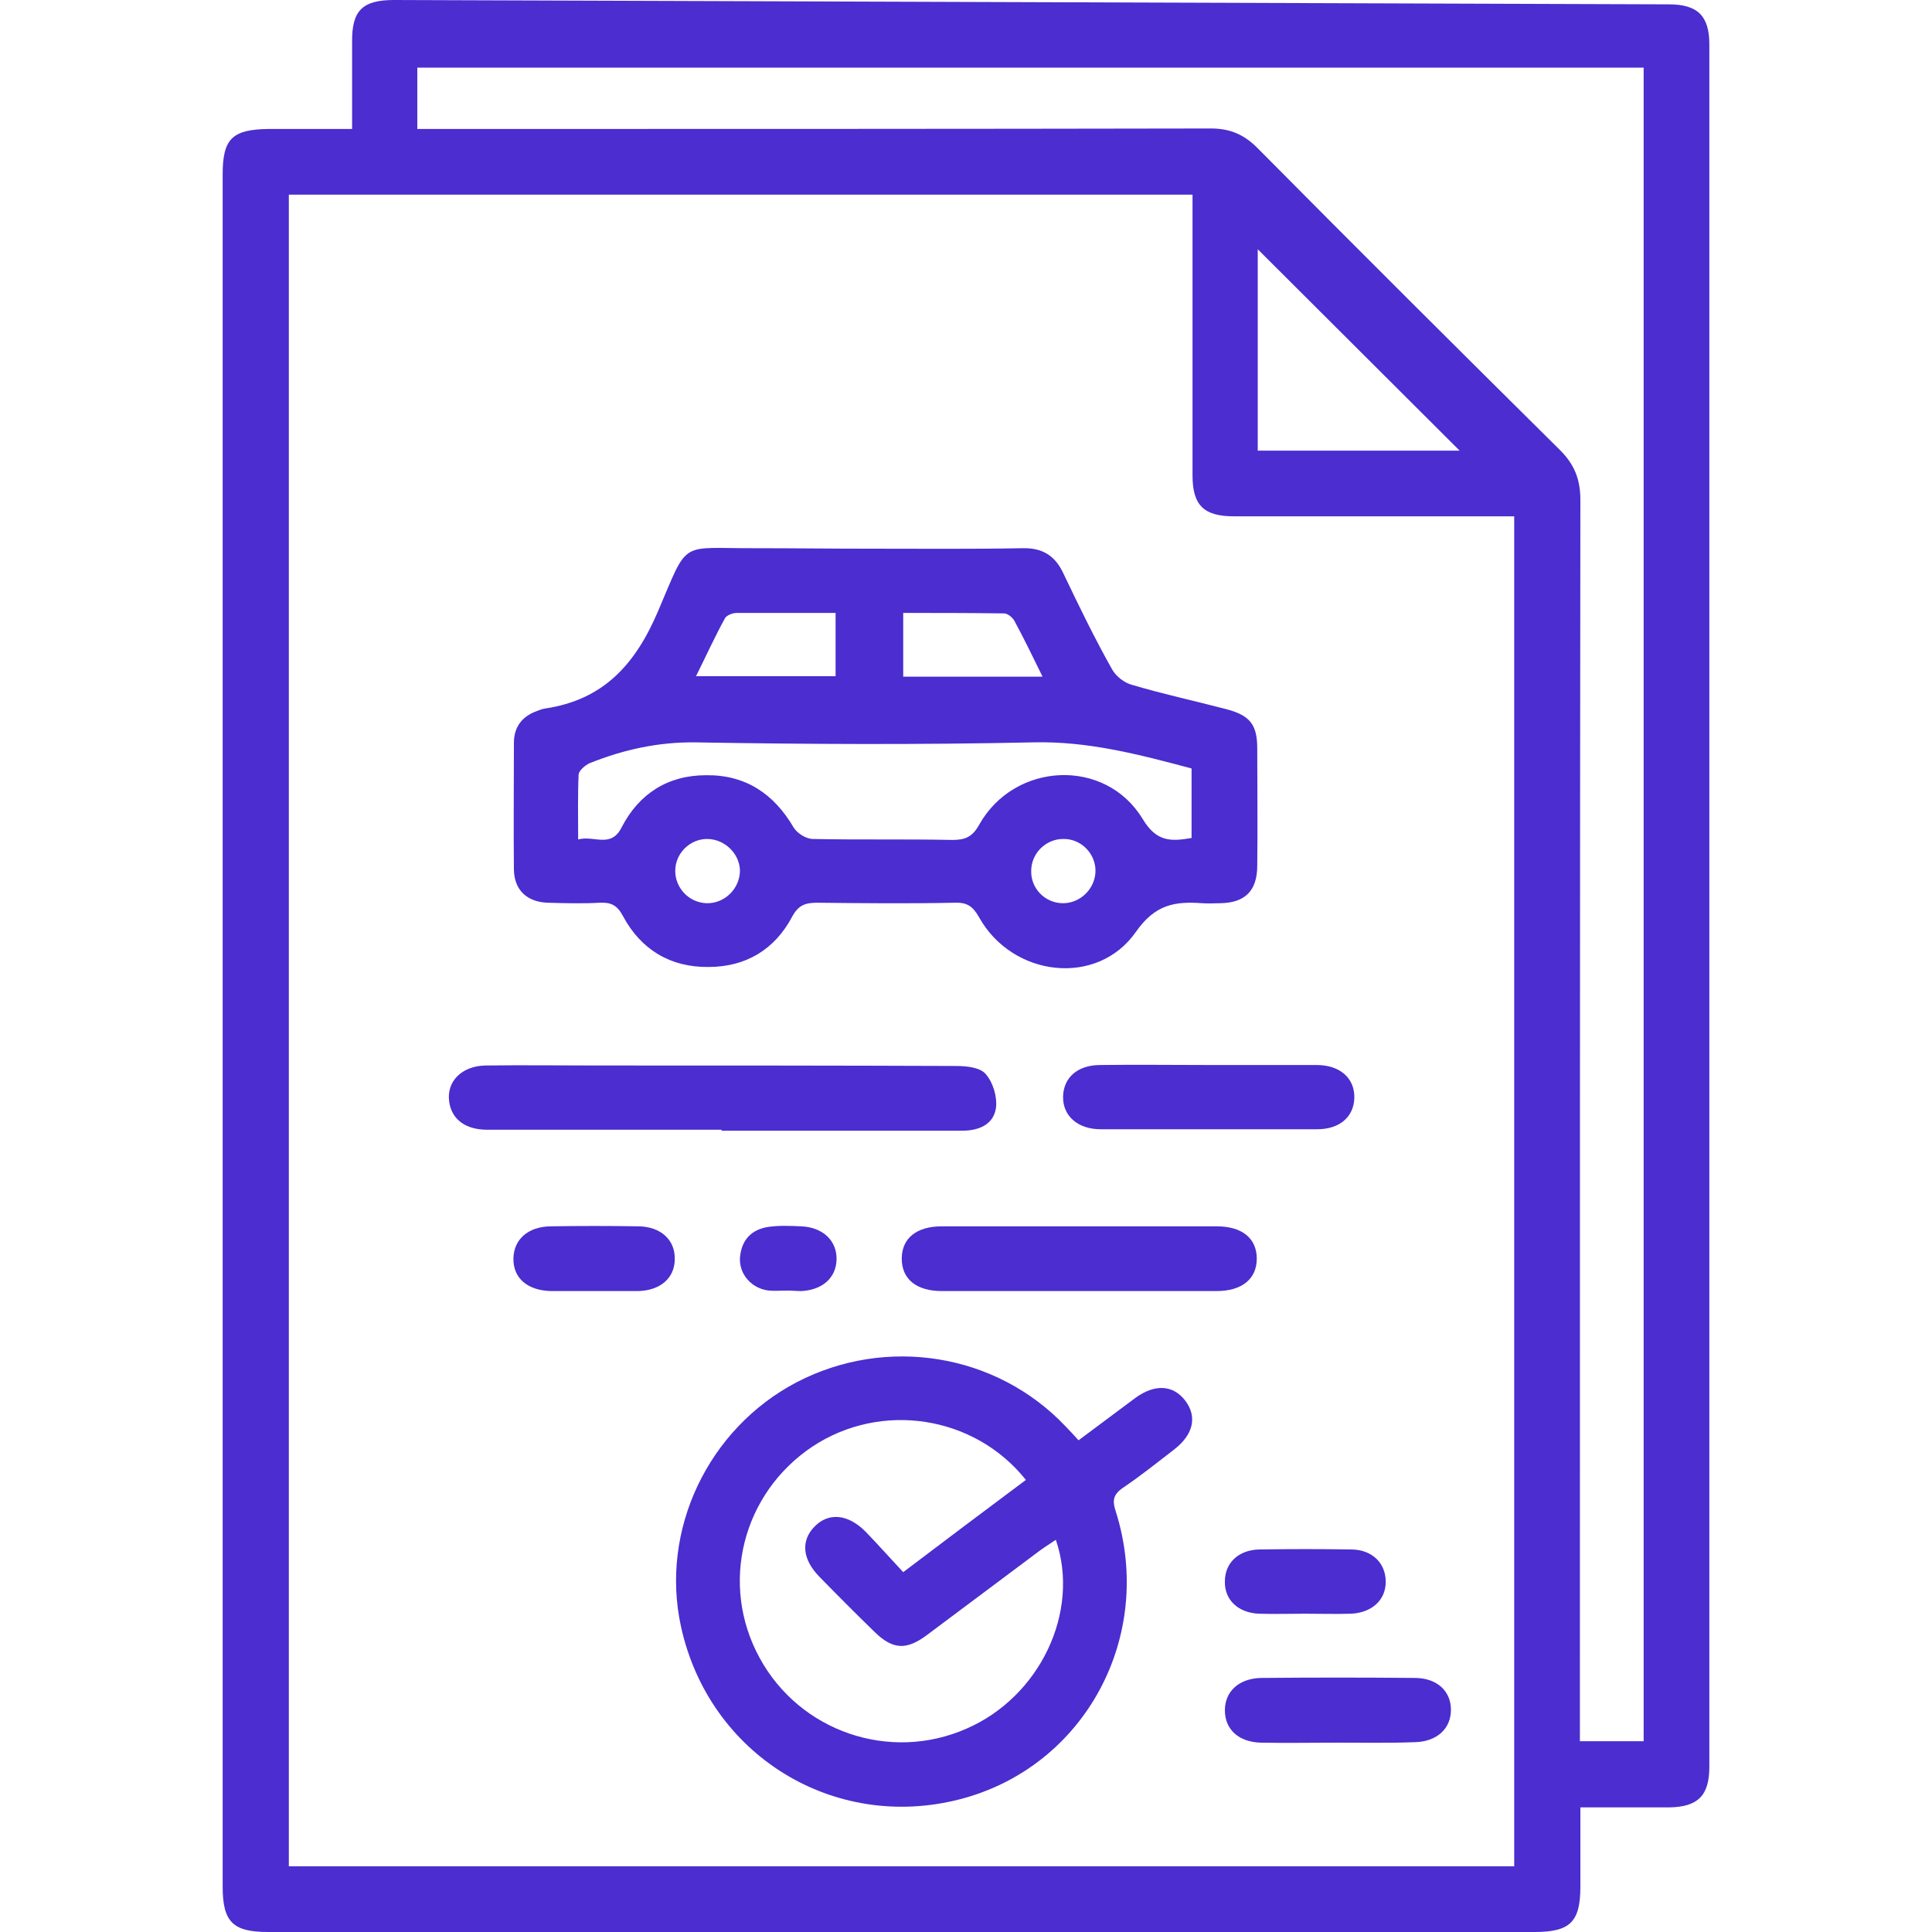 <?xml version="1.0" encoding="utf-8"?>
<!-- Generator: Adobe Illustrator 23.1.1, SVG Export Plug-In . SVG Version: 6.00 Build 0)  -->
<svg version="1.1" id="Layer_1" xmlns="http://www.w3.org/2000/svg" xmlns:xlink="http://www.w3.org/1999/xlink" x="0px" y="0px"
	 viewBox="0 0 400 400" style="enable-background:new 0 0 400 400;" xml:space="preserve">
<style type="text/css">
	.st0{fill:#4B2DD0;}
</style>
<g>
	<path class="st0" d="M327.2,374.2c0,5.9,0,11.1,0,16.4c0,7.3-2.1,9.4-9.5,9.4c-64.4,0-128.8,0-193.2,0c-23,0-46,0-69,0
		c-7.3,0-9.4-2.1-9.4-9.4V36.1c0-7.4,2-9.3,9.5-9.4c5.6,0,11.1,0,17.3,0c0-6.1,0-12,0-17.9C72.8,2.2,75,0,81.6,0
		c88,0.3,175.9,0.6,263.9,0.9c6,0,8.4,2.4,8.4,8.3c0,118.9,0,237.7,0,356.6c0,6-2.4,8.3-8.3,8.4
		C339.6,374.2,333.7,374.2,327.2,374.2 M59.8,40.3v346.1h253.7V106.9c-19.5,0-38.8,0-58,0c-6.3,0-8.6-2.3-8.6-8.5
		c0-17.8,0-35.6,0-53.4v-4.7H59.8z M86.4,26.7h5.4c53,0,106,0,158.9-0.1c3.9,0,6.8,1.2,9.6,4C281.1,51.6,302,72.4,323,93.2
		c3,3,4.2,6.1,4.2,10.3c-0.1,83.9-0.1,167.8-0.1,251.8v5.2h13.2V14H86.4V26.7z M260.4,93.3h41.8c-13.8-13.8-28-27.9-41.8-41.7V93.3z
		"/>
	<path class="st0" d="M179.9,113.6c10.6,0,21.2,0.1,31.8-0.1c4.2-0.1,6.8,1.6,8.5,5.3c3.2,6.7,6.4,13.3,10,19.7
		c0.8,1.5,2.6,2.9,4.2,3.3c6.4,1.9,12.9,3.3,19.4,5c5,1.3,6.5,3.2,6.5,8.2c0,8.1,0.1,16.1,0,24.2c0,5.2-2.5,7.7-7.6,7.8
		c-1.3,0-2.5,0.1-3.8,0c-5.6-0.4-9.7,0.2-13.7,5.9c-8,11.5-25.6,9.4-32.5-3c-1.3-2.3-2.5-3.1-5.1-3c-9.5,0.2-18.9,0.1-28.4,0
		c-2.5,0-3.9,0.5-5.2,2.9c-3.6,6.8-9.6,10.4-17.3,10.4c-7.9,0.1-14-3.6-17.7-10.5c-1.2-2.3-2.5-2.9-4.8-2.8c-3.6,0.2-7.2,0.1-10.9,0
		c-4.2-0.2-6.8-2.6-6.9-6.8c-0.1-8.8,0-17.5,0-26.3c0-3.3,1.7-5.5,4.8-6.6c0.5-0.2,1-0.4,1.6-0.5c12.2-1.8,18.8-9.2,23.5-20.3
		c6.4-15,4.2-12.8,20.3-12.9C164.3,113.5,172.1,113.6,179.9,113.6 M119.7,173.8c3.3-0.9,6.8,1.9,9-2.5c3.6-7,9.6-10.8,17.5-10.8
		c8.1-0.1,14,3.8,18.1,10.8c0.7,1.2,2.6,2.4,4,2.4c9.6,0.2,19.2,0,28.9,0.2c2.6,0,4.1-0.6,5.5-3.1c7.3-13.1,26.2-14,33.9-1.2
		c2.9,4.8,5.9,4.6,10.1,3.9v-14.4c-10.9-2.9-21.5-5.7-32.9-5.4c-23.3,0.5-46.6,0.4-69.8,0c-7.7-0.1-14.9,1.5-21.9,4.3
		c-0.9,0.4-2.2,1.5-2.3,2.3C119.6,164.5,119.7,168.9,119.7,173.8 M173,140.1v-13.2c-7,0-13.8,0-20.5,0c-0.8,0-2.1,0.5-2.4,1.1
		c-2.1,3.8-3.9,7.8-6,12H173z M215.9,140.2c-2.1-4.3-3.9-8-5.9-11.7c-0.4-0.7-1.4-1.5-2.1-1.5c-7-0.1-14-0.1-20.9-0.1v13.2H215.9z
		 M146.4,173.7c-3.6,0-6.6,3-6.6,6.6c0,3.6,2.9,6.6,6.5,6.7c3.7,0.1,6.9-3,6.9-6.8C153.1,176.7,150,173.7,146.4,173.7 M219.9,187
		c3.6,0.1,6.7-2.8,6.9-6.4c0.2-3.7-2.9-7-6.7-6.9c-3.6,0-6.6,3-6.6,6.6C213.4,183.9,216.3,186.9,219.9,187"/>
	<path class="st0" d="M223.3,298.2c4-3,7.9-5.9,11.8-8.8c4-2.9,7.8-2.7,10.3,0.6c2.5,3.3,1.7,7-2.3,10.1c-3.5,2.7-7,5.5-10.7,8
		c-2,1.4-2.1,2.7-1.4,4.8c8.2,25.9-6.4,52.9-32.2,59.6c-26.2,6.8-52-9.2-57.8-35.7c-4.4-20,5.6-41,23.9-50.6
		c18.6-9.7,41.4-6,55.7,9.1C221.5,296.2,222.3,297.1,223.3,298.2 M212.4,306.4c-10.7-13.4-30-16.3-44.2-6.9
		c-14.5,9.7-19.3,28.5-10.9,43.8c8.3,15.2,26.9,21.6,42.8,14.6c15.2-6.6,23.6-24.2,18.5-39.1c-1.2,0.8-2.3,1.5-3.4,2.3
		c-7.8,5.8-15.6,11.7-23.4,17.5c-4.2,3.1-7,2.9-10.7-0.7c-3.9-3.8-7.7-7.6-11.5-11.5c-3.5-3.6-3.8-7.4-1-10.3c2.9-3,6.9-2.7,10.6,1
		c2.6,2.7,5.1,5.5,7.8,8.4C195.7,318.9,204.1,312.6,212.4,306.4"/>
	<path class="st0" d="M149.4,233.9c-16.2,0-32.4,0-48.5,0c-4.6,0-7.4-2.2-7.9-5.8c-0.6-4.2,2.6-7.4,7.5-7.5c7.7-0.1,15.3,0,23,0
		c24.8,0,49.6,0,74.5,0.1c2.1,0,5,0.3,6.1,1.7c1.5,1.7,2.4,4.7,2.1,7c-0.5,3.4-3.5,4.7-7,4.7c-11.3,0-22.6,0-33.9,0H149.4z"/>
	<path class="st0" d="M223,267.3c-9.3,0-18.7,0-28,0c-5.3,0-8.3-2.5-8.3-6.7c0-4.2,3-6.7,8.3-6.7c19,0,37.9,0,56.9,0
		c5.3,0,8.3,2.5,8.3,6.7c0,4.2-3.1,6.7-8.3,6.7C242.2,267.3,232.6,267.3,223,267.3"/>
	<path class="st0" d="M250.4,220.5c7.4,0,14.8,0,22.2,0c4.9,0,7.9,2.8,7.8,6.8c-0.1,3.9-3,6.5-7.7,6.5c-14.9,0-29.8,0-44.8,0
		c-4.8,0-7.9-2.8-7.8-6.8c0.1-3.9,3-6.5,7.7-6.5C235.3,220.4,242.8,220.5,250.4,220.5"/>
	<path class="st0" d="M276.6,360.8c-5.2,0-10.3,0.1-15.5,0c-4.6-0.1-7.5-2.7-7.5-6.7c0-3.9,2.9-6.6,7.5-6.7
		c10.6-0.1,21.2-0.1,31.8,0c4.6,0,7.5,2.7,7.5,6.6c0,3.9-2.9,6.6-7.5,6.7C287.4,360.9,282,360.8,276.6,360.8"/>
	<path class="st0" d="M122.9,267.3c-2.9,0-5.9,0-8.8,0c-4.9-0.1-7.9-2.7-7.8-6.8c0.1-3.9,3-6.5,7.6-6.6c6.1-0.1,12.3-0.1,18.4,0
		c4.5,0.1,7.5,2.8,7.4,6.8c0,3.9-3,6.5-7.6,6.6C129.1,267.3,126,267.3,122.9,267.3"/>
	<path class="st0" d="M270.2,334.1c-3.2,0-6.4,0.1-9.6,0c-4.3-0.2-7.1-2.9-7-6.7c0-3.8,2.8-6.5,7.1-6.6c6.4-0.1,12.8-0.1,19.2,0
		c4.3,0.1,7,2.9,7,6.7c0,3.8-2.9,6.4-7.2,6.6C276.6,334.2,273.4,334.1,270.2,334.1"/>
	<path class="st0" d="M163,267.2c-1.3,0-2.5,0.1-3.8,0c-3.6-0.4-6.2-3.4-6-6.8c0.3-3.7,2.4-5.9,6-6.4c2.2-0.3,4.5-0.2,6.7-0.1
		c4.5,0.2,7.4,3,7.3,6.9c-0.1,3.8-3,6.3-7.3,6.5C164.9,267.3,164,267.2,163,267.2L163,267.2z"/>
</g>
</svg>

